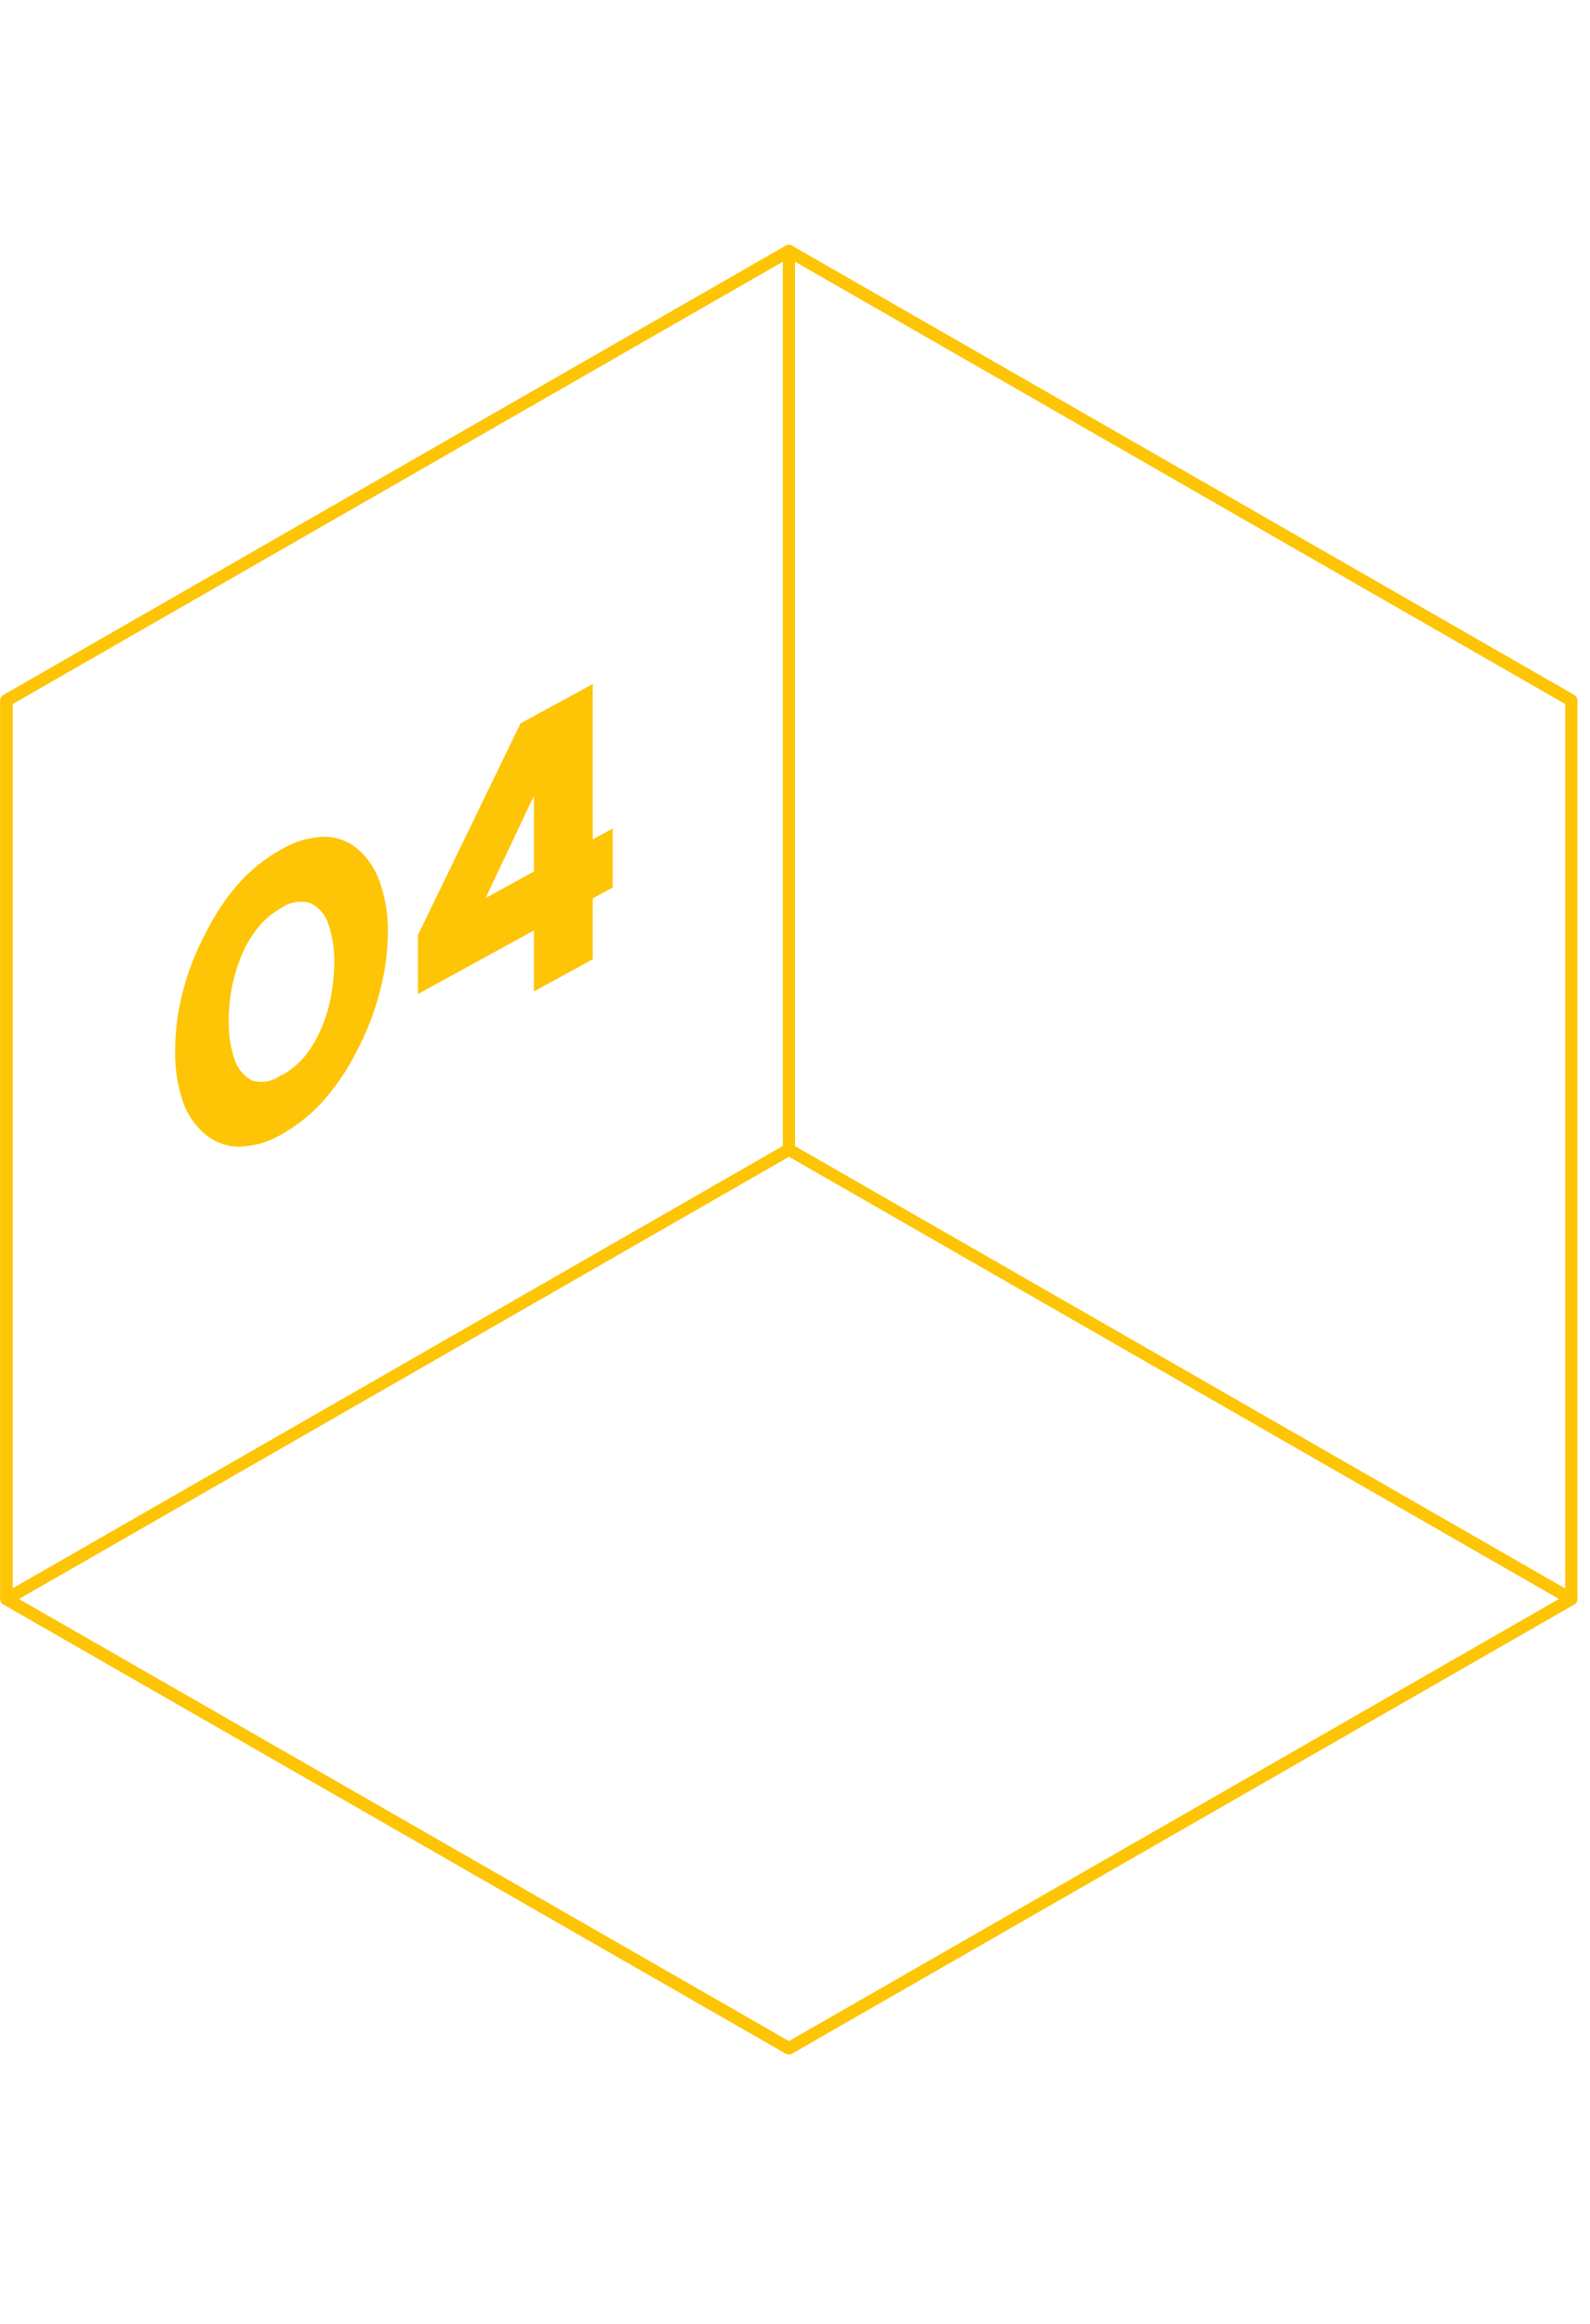 <svg width="130" height="190" viewBox="835 87 130 190" fill="none" xmlns="http://www.w3.org/2000/svg">
  <path d="M899.501 254.466L835.527 217.736V144.264" stroke="#FEC506" stroke-linejoin="round"/>
  <path d="M963.475 144.264L899.501 107.523L835.527 144.264" stroke="#FEC506" stroke-linejoin="round"/>
  <path d="M963.475 144.264L899.501 107.523L835.527 144.264V217.736L899.501 254.466L963.475 217.736V144.264Z" stroke="#FEC506" stroke-linejoin="round"/>
  <path d="M899.501 107.523V180.995L835.527 217.736V144.264L899.501 107.523Z" stroke="#FEC506" stroke-linejoin="round"/>
  <path d="M899.501 180.995L963.475 217.736L899.501 254.466L835.527 217.736L899.501 180.995Z" stroke="#FEC506" stroke-linecap="round" stroke-linejoin="round"/>
  <path d="M858.029 179.739C856.954 180.384 855.729 180.735 854.476 180.757C853.5 180.732 852.561 180.384 851.804 179.766C850.959 179.056 850.322 178.13 849.96 177.086C849.507 175.741 849.289 174.327 849.319 172.907C849.324 171.26 849.539 169.621 849.96 168.03C850.383 166.39 851.002 164.806 851.804 163.315C852.512 161.853 853.411 160.493 854.476 159.269C855.49 158.126 856.692 157.165 858.029 156.429C859.097 155.788 860.312 155.437 861.556 155.411C862.534 155.423 863.478 155.773 864.228 156.402C865.059 157.118 865.686 158.043 866.045 159.081C866.511 160.415 866.737 161.821 866.713 163.234C866.699 164.882 866.475 166.52 866.045 168.111C865.624 169.748 865.014 171.33 864.228 172.826C863.507 174.28 862.61 175.639 861.556 176.872C860.552 178.022 859.359 178.992 858.029 179.739ZM858.029 174.916C859.022 174.368 859.859 173.575 860.461 172.612C861.11 171.589 861.589 170.467 861.877 169.29C862.169 168.124 862.321 166.928 862.331 165.726C862.355 164.652 862.192 163.582 861.85 162.564C861.737 162.196 861.551 161.854 861.303 161.56C861.055 161.265 860.75 161.023 860.407 160.85C860.009 160.721 859.587 160.688 859.174 160.753C858.761 160.819 858.369 160.98 858.029 161.225C857.275 161.631 856.612 162.187 856.079 162.859C855.526 163.549 855.075 164.316 854.743 165.137C854.388 166.001 854.12 166.899 853.941 167.816C853.782 168.7 853.701 169.597 853.701 170.495C853.683 171.532 853.837 172.564 854.155 173.55C854.381 174.315 854.9 174.961 855.598 175.345C856.012 175.467 856.449 175.487 856.873 175.404C857.296 175.32 857.693 175.134 858.029 174.863V174.916Z" fill="#FEC506"/>
  <path d="M878.657 168.057V163.073L869.172 168.271V163.449L877.561 146.14L883.466 142.925V155.625L885.096 154.741V159.564L883.466 160.448V165.431L878.657 168.057ZM874.703 160.421L878.657 158.251V152.061L874.703 160.421Z" fill="#FEC506"/>
</svg>